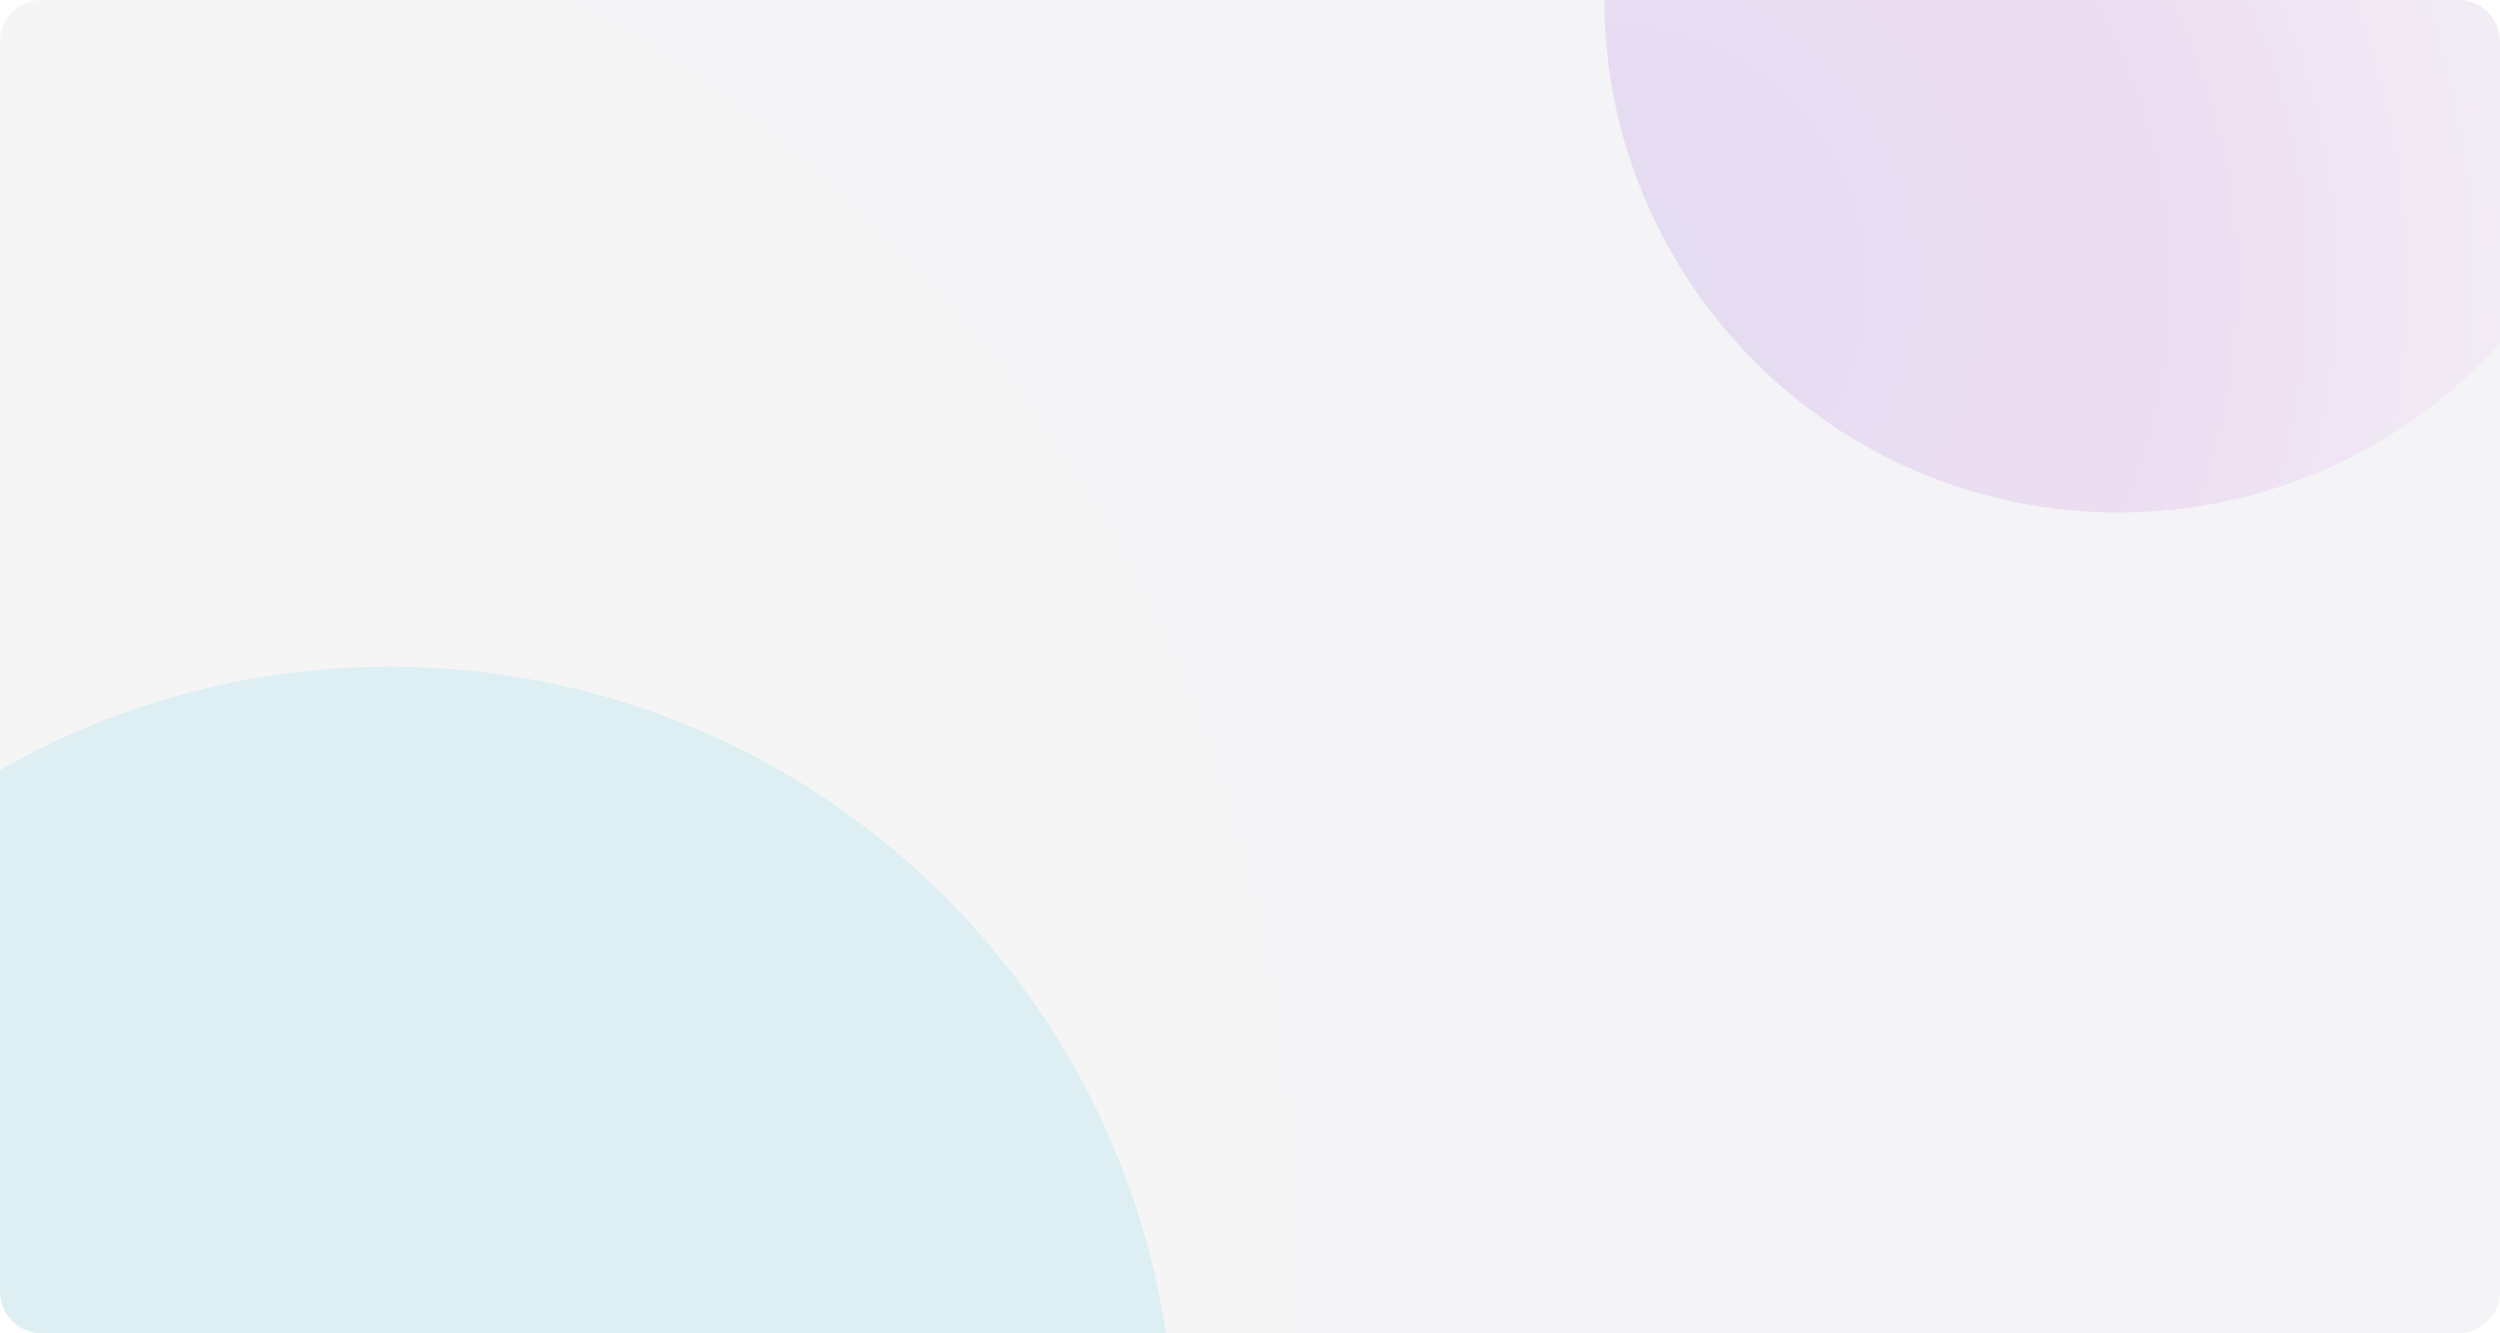 <svg xmlns="http://www.w3.org/2000/svg" width="600" height="320" viewBox="0 0 600 320"><defs><radialGradient id="k7j4a" cx="-25.23" cy="293.23" r="667.65" gradientUnits="userSpaceOnUse"><stop offset="0" stop-color="#f5f5f5"/><stop offset="1" stop-color="#f4f4f6"/></radialGradient><filter id="k7j4c" width="184%" height="184%" x="-32%" y="-32%" filterUnits="objectBoundingBox"><feGaussianBlur in="SourceGraphic" result="FeGaussianBlur2891Out" stdDeviation="40 40"/></filter><radialGradient id="k7j4e" cx="386.28" cy="67.5" r="266.03" gradientUnits="userSpaceOnUse"><stop offset="0" stop-color="#4600d1"/><stop offset=".5" stop-color="#ac0cc5"/><stop offset="1" stop-color="#fff"/></radialGradient><filter id="k7j4d" width="204%" height="204%" x="-42%" y="-42%" filterUnits="objectBoundingBox"><feGaussianBlur in="SourceGraphic" result="FeGaussianBlur2902Out" stdDeviation="40 40"/></filter><clipPath id="k7j4b"><path d="M0 10C0 4.477 4.477 0 10 0h580c5.523 0 10 4.477 10 10v300c0 5.523-4.477 10-10 10H10c-5.523 0-10-4.477-10-10z"/></clipPath></defs><g><g><g><path fill="url(#k7j4a)" d="M0 10C0 4.477 4.477 0 10 0h580c5.523 0 10 4.477 10 10v300c0 5.523-4.477 10-10 10H10c-5.523 0-10-4.477-10-10z"/></g><g clip-path="url(#k7j4b)" filter="url(#k7j4c)" opacity=".1"><path fill="#0fbce7" d="M93.5 537C197.606 537 282 452.606 282 348.5S197.606 160 93.5 160-95 244.394-95 348.5-10.606 537 93.5 537z"/></g><g clip-path="url(#k7j4b)" filter="url(#k7j4d)" opacity=".1"><path fill="url(#k7j4e)" d="M508.5 123C576.707 123 632 67.707 632-.5S576.707-124 508.5-124 385-68.707 385-.5 440.293 123 508.5 123z"/></g><g/></g></g></svg>